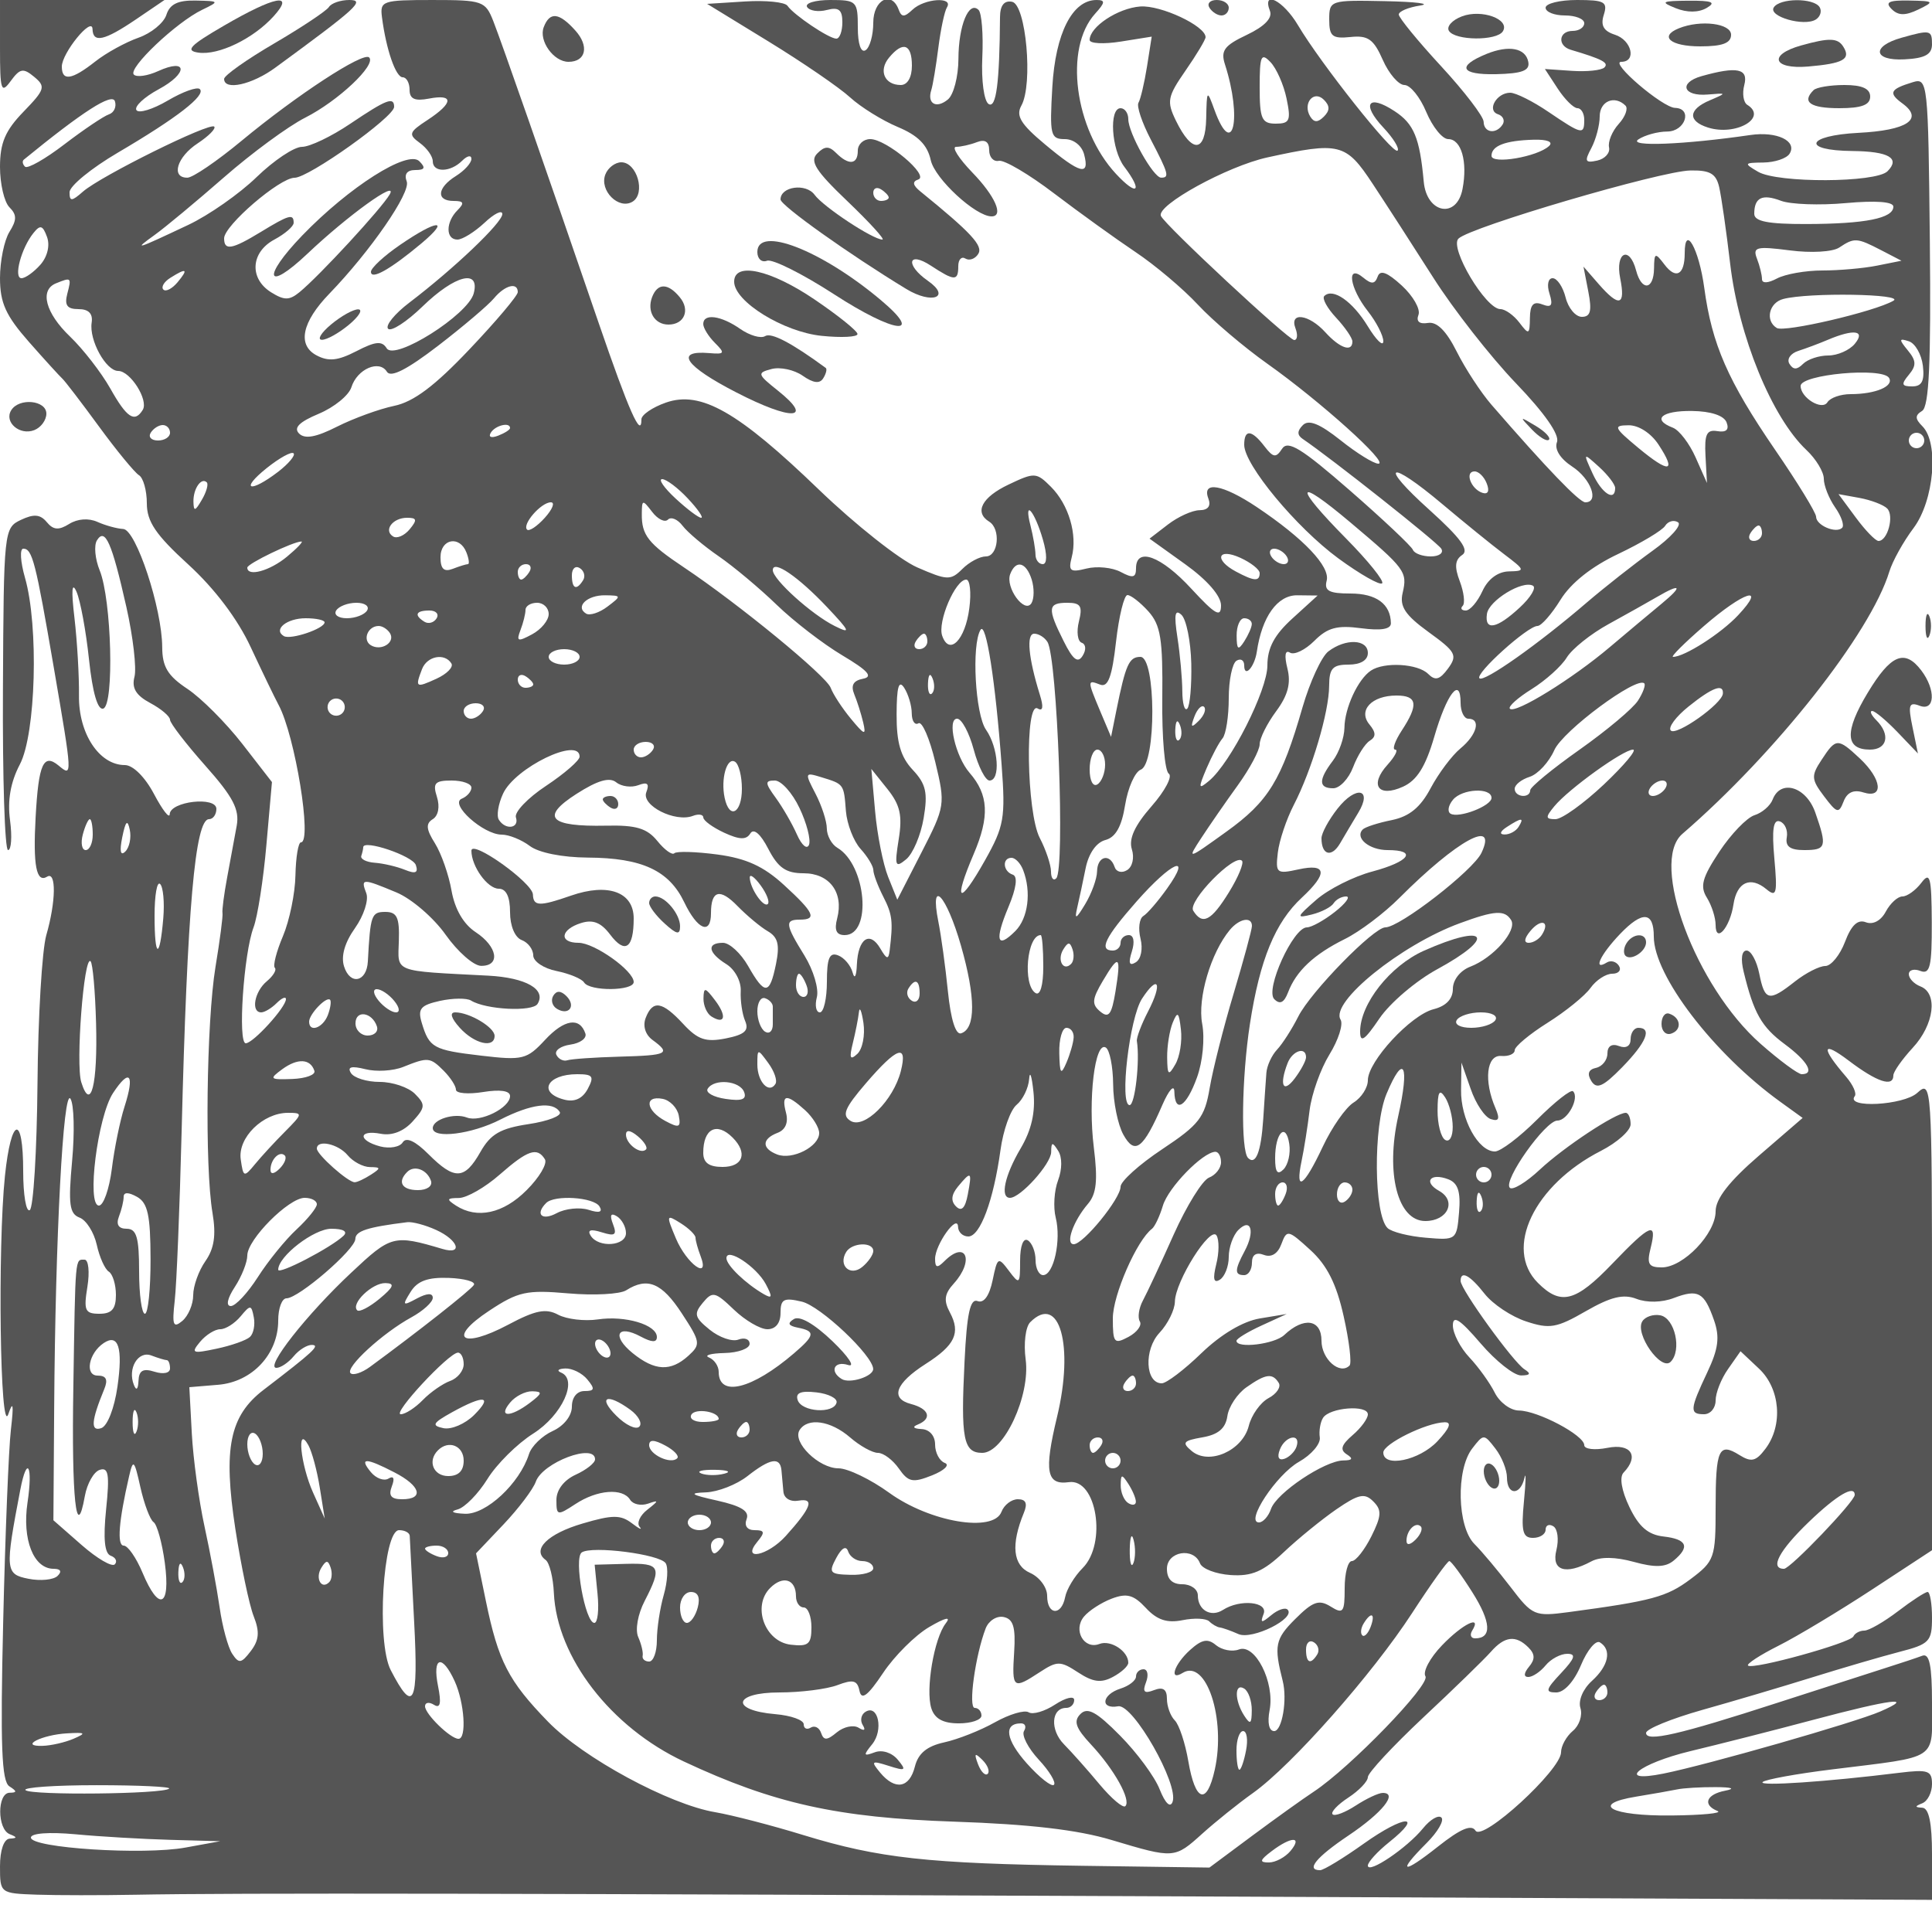 <svg xmlns="http://www.w3.org/2000/svg" version="1.0" width="250" height="250" viewBox="0 0 250 250" preserveAspectRatio="xMidYMid meet">
<g transform="translate(0,250) scale(0.01,-0.01)" fill="#555555" stroke="none">
<path d="M0 24381 c0 -554 15 -599 139 -429 120 164 162 171 304 53 151 -125 139 -164 -139 -451 -236 -243 -304 -403 -304 -714 0 -220 55 -455 122 -522 97 -97 97 -164 0 -319 -67 -108 -122 -377 -122 -597 0 -322 75 -486 375 -827 206 -234 401 -447 432 -475 31 -27 244 -305 473 -618 228 -312 462 -596 518 -631 56 -34 102 -198 102 -364 0 -237 115 -407 538 -793 339 -310 637 -704 806 -1068 148 -317 310 -653 361 -748 213 -395 438 -1778 289 -1778 -34 0 -66 -191 -71 -425 -4 -234 -77 -588 -161 -787 -85 -200 -132 -384 -106 -411 27 -27 -20 -105 -104 -175 -160 -133 -208 -402 -72 -402 44 0 134 54 200 120 66 66 120 89 120 51 0 -105 -424 -571 -520 -571 -105 0 -27 1162 101 1500 52 138 127 617 166 1065 l72 815 -384 495 c-212 272 -531 592 -710 711 -255 169 -325 286 -326 540 -2 501 -339 1522 -505 1529 -79 4 -229 45 -332 91 -115 52 -258 42 -367 -26 -135 -84 -205 -79 -290 24 -84 101 -167 108 -334 29 -220 -104 -223 -137 -233 -2189 -6 -1146 24 -2084 66 -2084 42 0 54 173 26 384 -35 259 6 494 127 725 207 394 246 1790 66 2416 -59 206 -69 375 -22 375 117 0 160 -169 395 -1538 243 -1416 243 -1419 63 -1269 -197 163 -260 23 -298 -664 -35 -628 9 -859 149 -773 120 74 114 -324 -11 -757 -55 -192 -107 -1059 -114 -1927 -8 -868 -53 -1602 -100 -1631 -47 -29 -85 197 -85 503 0 747 -156 708 -236 -59 -96 -924 -63 -3388 43 -3085 63 183 72 129 34 -200 -29 -247 -74 -1369 -100 -2492 -38 -1597 -20 -2059 80 -2123 100 -64 101 -82 4 -83 -163 -2 -163 -470 0 -536 100 -40 100 -52 0 -58 -75 -5 -125 -149 -125 -358 0 -349 2 -350 475 -367 261 -9 835 -9 1275 -1 1273 25 4965 18 14425 -25 l8825 -41 0 592 c0 403 -40 595 -125 600 -100 6 -100 18 0 58 69 28 125 140 125 248 0 175 -50 192 -425 146 -935 -116 -1822 -176 -1767 -120 32 33 437 107 900 164 1399 174 1292 103 1292 859 0 485 -33 646 -125 612 -69 -26 -282 -97 -475 -158 -192 -61 -822 -264 -1400 -451 -1277 -414 -1700 -511 -1700 -390 0 51 326 184 725 297 399 112 1040 302 1425 422 385 120 891 268 1125 329 393 101 425 135 425 443 0 183 -26 333 -57 333 -31 0 -204 -112 -384 -250 -180 -137 -376 -250 -435 -250 -59 0 -122 -34 -141 -75 -38 -85 -1305 -436 -1364 -377 -21 21 157 137 396 257 239 120 784 448 1210 727 l775 508 0 3046 c0 2989 -4 3042 -191 2872 -178 -161 -932 -202 -809 -43 28 35 -22 147 -110 250 -332 385 -317 475 33 210 367 -278 577 -347 577 -190 0 47 113 207 250 356 279 300 330 707 100 795 -82 32 -150 103 -150 158 0 55 68 74 150 42 125 -48 149 59 147 628 -3 592 -22 662 -136 511 -73 -96 -183 -175 -244 -175 -60 0 -157 -88 -215 -196 -63 -119 -166 -173 -258 -138 -105 41 -188 -37 -270 -254 -65 -171 -180 -312 -255 -312 -76 0 -252 -90 -392 -200 -337 -266 -391 -254 -462 100 -33 165 -107 300 -164 300 -64 0 -79 -108 -38 -275 130 -536 231 -714 532 -937 297 -220 392 -388 219 -388 -47 0 -287 177 -532 393 -841 740 -1440 2347 -1013 2716 1210 1045 2436 2598 2679 3395 41 135 182 389 314 564 265 355 330 1100 114 1316 -97 97 -98 141 -4 199 90 55 116 626 100 2194 -21 2069 -27 2119 -222 2059 -295 -90 -318 -139 -132 -275 278 -203 61 -348 -570 -380 -679 -35 -742 -229 -77 -235 469 -5 622 -93 453 -262 -150 -150 -1420 -155 -1674 -7 -188 110 -184 117 69 120 148 2 300 53 338 114 102 165 -165 292 -507 242 -858 -125 -1592 -154 -1450 -57 83 55 251 102 375 102 233 2 330 299 100 306 -164 5 -854 596 -696 596 202 0 135 282 -83 351 -146 47 -187 120 -143 257 53 168 9 192 -346 192 -224 0 -407 -45 -407 -100 0 -55 113 -100 250 -100 138 0 250 -45 250 -100 0 -55 -67 -100 -150 -100 -181 0 -201 -191 -25 -244 408 -121 497 -168 436 -229 -38 -37 -226 -57 -419 -44 l-351 24 166 -254 c91 -139 206 -253 255 -253 48 0 88 -67 88 -150 0 -199 -29 -192 -460 100 -202 138 -426 250 -498 250 -176 0 -307 -228 -159 -278 65 -21 93 -80 62 -131 -83 -133 -245 -111 -247 34 -2 69 -249 392 -550 718 -302 327 -548 628 -548 669 0 41 124 93 275 116 151 23 -51 49 -450 57 -713 15 -725 11 -725 -239 0 -217 40 -249 275 -225 227 24 300 -28 418 -296 79 -179 205 -325 280 -325 76 0 203 -157 283 -350 81 -192 208 -350 284 -350 169 0 253 -292 185 -645 -74 -392 -465 -318 -502 95 -52 568 -127 748 -378 912 -342 225 -432 94 -145 -212 129 -137 212 -272 184 -299 -56 -56 -992 1123 -1289 1624 -189 319 -469 461 -362 183 35 -91 -70 -200 -299 -309 -292 -138 -341 -204 -283 -383 225 -698 102 -1239 -135 -591 -98 269 -100 267 -108 -108 -9 -445 -183 -457 -392 -28 -121 249 -110 309 125 648 143 206 259 400 259 432 0 145 -579 417 -846 397 -289 -22 -654 -263 -654 -433 0 -47 181 -56 402 -21 l401 64 -61 -388 c-34 -213 -84 -423 -110 -467 -27 -43 45 -258 160 -478 229 -439 244 -493 133 -492 -101 0 -425 579 -425 757 0 78 -45 142 -100 142 -152 0 -119 -536 47 -756 246 -325 170 -391 -107 -93 -537 579 -673 1626 -270 2071 132 146 136 178 18 178 -312 0 -531 -432 -571 -1125 -36 -621 -24 -675 160 -675 116 0 222 -84 252 -200 74 -282 -50 -250 -508 133 -313 261 -378 368 -305 500 154 275 61 1310 -120 1344 -102 20 -155 -47 -156 -199 -6 -852 -49 -1184 -147 -1124 -60 37 -96 303 -82 605 14 296 -8 571 -48 612 -126 125 -260 -201 -261 -634 -1 -227 -62 -463 -136 -524 -150 -124 -272 -55 -215 122 20 63 61 309 91 546 30 237 80 474 112 525 86 140 -293 114 -446 -31 -106 -100 -142 -100 -179 0 -92 251 -329 129 -329 -169 0 -162 -45 -322 -100 -356 -60 -37 -100 82 -100 294 0 341 -15 356 -356 356 -196 0 -331 -41 -300 -91 31 -49 146 -67 256 -38 153 40 200 3 200 -159 0 -117 -35 -212 -78 -212 -95 0 -550 306 -632 425 -32 48 -280 73 -550 56 l-490 -31 800 -490 c440 -270 913 -594 1050 -720 138 -126 415 -298 617 -383 261 -109 384 -232 427 -430 53 -240 580 -727 787 -727 162 0 46 264 -251 570 -175 182 -269 330 -208 330 61 0 183 27 270 61 105 40 158 5 158 -105 0 -90 56 -152 125 -137 69 15 390 -174 714 -421 324 -246 797 -587 1052 -758 255 -170 620 -478 811 -684 192 -206 596 -549 898 -763 683 -484 1582 -1293 1436 -1293 -60 0 -280 136 -489 303 -271 215 -412 272 -488 196 -75 -75 -75 -129 -3 -178 365 -247 1743 -1338 1794 -1421 34 -55 -27 -100 -136 -100 -108 0 -212 38 -231 85 -18 47 -385 393 -816 769 -625 545 -802 654 -877 539 -79 -121 -114 -116 -228 32 -166 217 -262 224 -262 19 0 -258 673 -1069 1219 -1470 282 -206 537 -351 566 -322 29 29 -180 289 -466 579 -690 699 -660 812 56 208 712 -600 739 -637 675 -912 -41 -175 32 -285 336 -506 353 -255 377 -300 252 -471 -108 -147 -166 -162 -258 -70 -133 133 -568 158 -740 43 -168 -112 -340 -483 -343 -741 -2 -128 -69 -319 -150 -426 -188 -248 -186 -356 5 -356 84 0 200 123 257 273 57 150 154 304 216 342 82 51 81 107 -4 210 -152 182 28 375 349 375 271 0 289 -117 68 -454 -88 -135 -126 -246 -84 -246 42 0 -2 -87 -98 -194 -240 -264 -122 -432 200 -285 180 82 291 260 403 644 162 559 341 790 341 441 0 -113 45 -206 100 -206 167 0 112 -208 -101 -384 -111 -91 -284 -323 -386 -514 -132 -249 -275 -367 -504 -414 -176 -35 -344 -90 -374 -120 -109 -109 82 -268 321 -268 389 0 283 -148 -197 -277 -243 -64 -569 -229 -725 -365 -261 -228 -266 -243 -57 -191 124 31 251 97 280 145 30 48 103 88 162 88 60 0 -6 -90 -146 -200 -140 -110 -303 -200 -362 -200 -177 0 -544 -807 -422 -929 73 -73 127 -46 178 87 105 277 334 492 733 690 193 95 514 337 713 538 741 742 1271 1032 1057 578 -108 -228 -1057 -964 -1244 -964 -150 0 -965 -834 -1126 -1153 -82 -163 -206 -356 -275 -429 -69 -73 -131 -208 -138 -300 -7 -92 -26 -363 -41 -601 -28 -424 -97 -600 -196 -501 -96 97 -83 1042 24 1734 128 832 327 1315 672 1635 339 315 323 446 -45 365 -282 -62 -297 -49 -266 217 18 156 112 434 207 618 232 449 456 1201 457 1540 1 226 45 275 251 275 156 0 250 57 250 150 0 180 -287 192 -511 21 -88 -67 -238 -392 -334 -722 -272 -945 -441 -1220 -987 -1612 -509 -366 -510 -366 -321 -77 104 159 316 466 471 680 155 215 282 453 282 529 0 77 96 269 213 427 153 207 194 363 146 554 -42 169 -30 244 33 205 56 -34 198 35 316 153 171 171 295 204 604 163 257 -34 387 -13 386 64 -3 249 -188 385 -523 385 -278 0 -342 35 -308 166 48 183 -298 547 -906 954 -437 292 -713 341 -625 110 37 -97 -3 -151 -114 -152 -95 -1 -279 -85 -409 -185 l-238 -183 463 -332 c284 -204 462 -409 462 -532 0 -162 -73 -121 -385 217 -390 423 -715 543 -715 263 0 -122 -41 -131 -198 -47 -109 58 -308 78 -443 44 -211 -53 -237 -32 -191 146 77 292 -39 682 -269 912 -188 188 -212 189 -548 29 -346 -164 -447 -359 -251 -480 153 -94 119 -450 -43 -450 -78 0 -216 -73 -305 -163 -151 -150 -195 -148 -583 21 -230 101 -801 553 -1269 1003 -1050 1013 -1531 1287 -1982 1130 -175 -61 -318 -159 -318 -217 0 -258 -163 110 -555 1252 -703 2050 -1248 3609 -1361 3899 -103 263 -139 275 -789 275 -649 0 -680 -11 -652 -225 54 -417 178 -775 268 -775 49 0 89 -73 89 -162 0 -118 67 -149 250 -114 326 63 318 -56 -17 -276 -243 -159 -252 -187 -100 -298 92 -67 167 -173 167 -236 0 -150 228 -146 380 6 66 66 120 77 120 24 0 -53 -90 -152 -200 -221 -245 -153 -260 -323 -30 -323 132 0 143 -27 50 -120 -154 -154 -155 -380 -1 -380 65 0 222 98 350 217 127 120 231 171 231 113 0 -111 -625 -706 -1202 -1145 -191 -145 -315 -298 -276 -339 40 -40 241 90 447 290 418 405 745 488 661 168 -73 -278 -1023 -877 -1126 -711 -61 99 -145 91 -392 -37 -241 -124 -361 -137 -518 -53 -249 134 -187 430 168 797 532 551 1056 1310 1001 1452 -36 94 4 148 110 148 125 0 138 29 53 114 -150 150 -909 -333 -1516 -962 -524 -544 -468 -742 67 -236 523 496 1180 969 1066 769 -101 -178 -909 -1054 -1168 -1266 -131 -107 -197 -107 -367 -1 -285 178 -264 518 42 682 138 74 250 171 250 217 0 121 -59 105 -423 -117 -376 -229 -477 -247 -477 -84 0 166 719 784 912 784 183 0 1288 787 1288 917 0 136 -98 98 -566 -217 -244 -165 -526 -300 -627 -300 -101 0 -364 -176 -586 -391 -222 -216 -621 -495 -887 -620 -682 -322 -715 -332 -434 -130 138 99 543 436 900 748 358 313 830 660 1050 771 426 216 922 683 827 779 -76 76 -936 -486 -1654 -1081 -315 -261 -629 -475 -698 -475 -217 -2 -136 269 134 445 142 94 238 191 213 216 -59 58 -1465 -638 -1697 -840 -148 -130 -175 -131 -175 -9 0 80 281 310 625 512 766 450 1142 742 1061 822 -33 34 -220 -33 -415 -148 -194 -114 -377 -170 -406 -123 -29 47 101 168 288 269 383 206 377 410 -7 235 -136 -62 -277 -82 -314 -45 -81 80 551 679 885 839 226 109 223 113 -85 119 -230 5 -335 -46 -379 -185 -34 -105 -196 -238 -362 -296 -165 -58 -417 -196 -559 -308 -303 -239 -432 -258 -432 -65 0 175 392 656 397 486 5 -186 153 -153 563 125 l368 250 -1064 0 -1064 0 0 -619z m11800 -231 c0 -151 -57 -250 -144 -250 -211 0 -291 187 -152 354 180 218 296 177 296 -104z m4848 -425 c59 -284 42 -325 -140 -325 -181 0 -208 61 -208 471 0 408 19 452 140 325 77 -80 171 -292 208 -471z m-15239 -205 c-66 -22 -325 -196 -575 -387 -249 -191 -479 -321 -510 -290 -32 31 -39 72 -16 91 764 624 1142 867 1179 756 23 -71 -11 -148 -78 -170z m15722 -29 c-78 -78 -127 -78 -176 0 -104 169 44 350 176 218 79 -79 79 -139 0 -218z m3903 142 c36 -37 -3 -144 -88 -237 -85 -94 -141 -230 -125 -303 16 -72 -53 -149 -154 -171 -156 -34 -167 -10 -75 162 59 112 108 296 108 409 0 199 194 280 334 140z m-989 -522 c-148 -140 -745 -242 -745 -127 0 130 180 198 545 208 177 5 257 -28 200 -81z m-2283 -489 c171 -259 525 -807 786 -1217 261 -410 740 -1022 1065 -1361 374 -389 571 -671 534 -765 -35 -92 41 -214 198 -317 242 -158 353 -462 169 -462 -78 0 -498 437 -1214 1262 -137 158 -340 468 -450 688 -135 269 -257 391 -373 371 -111 -18 -155 20 -122 105 28 73 -69 244 -216 379 -189 173 -280 207 -312 116 -36 -99 -79 -102 -187 -13 -222 184 -178 -133 60 -435 110 -140 200 -315 200 -389 -1 -74 -91 14 -201 194 -197 323 -453 501 -563 391 -31 -31 38 -157 154 -281 115 -124 210 -262 210 -307 0 -143 -163 -87 -350 119 -213 235 -470 269 -386 50 31 -82 24 -150 -17 -150 -75 0 -1673 1487 -1725 1606 -61 137 858 643 1378 757 936 205 1015 185 1362 -341z m4485 -47 c28 -124 92 -567 141 -986 110 -942 540 -1991 987 -2412 124 -116 225 -284 225 -372 0 -88 66 -255 146 -370 81 -115 122 -234 91 -265 -79 -78 -337 32 -337 144 0 50 -238 440 -530 865 -613 895 -818 1365 -917 2096 -69 507 -253 833 -253 448 0 -280 -113 -343 -262 -146 -121 159 -132 155 -135 -52 -4 -279 -161 -296 -232 -25 -86 328 -273 236 -206 -100 72 -358 -13 -380 -279 -75 l-196 225 63 -325 c48 -248 28 -325 -84 -325 -81 0 -176 113 -210 250 -35 138 -110 250 -168 250 -59 0 -77 -87 -41 -199 48 -153 27 -186 -93 -140 -115 44 -158 -3 -160 -175 -3 -218 -14 -222 -136 -61 -73 96 -184 175 -246 175 -190 0 -662 793 -543 912 150 150 2617 875 3001 882 256 5 334 -41 374 -219z m1638 -203 c389 35 615 18 615 -46 0 -151 -363 -223 -1125 -225 -497 -1 -675 34 -675 132 0 211 103 261 345 169 124 -47 502 -61 840 -30z m-23362 -797 c-85 -96 -195 -175 -245 -175 -106 0 -4 388 155 585 88 110 120 100 175 -50 41 -110 6 -256 -85 -360z m23818 188 l264 -137 -315 -63 c-173 -35 -492 -63 -709 -63 -217 0 -481 -47 -588 -104 -117 -62 -193 -65 -193 -8 0 53 -29 172 -65 265 -58 150 -9 163 425 107 276 -36 555 -20 640 37 195 130 228 128 541 -34z m-22043 -415 c-70 -84 -153 -127 -184 -95 -32 32 8 100 89 151 212 134 239 117 95 -56z m-1427 -148 c-39 -150 -3 -200 145 -200 131 0 188 -59 170 -175 -35 -226 185 -625 343 -625 158 0 396 -378 318 -504 -105 -170 -206 -104 -421 279 -117 206 -350 507 -519 669 -319 305 -398 603 -182 690 198 80 201 77 146 -134z m5829 20 c0 -45 -281 -378 -625 -740 -450 -475 -723 -680 -975 -732 -192 -40 -524 -161 -737 -268 -272 -138 -418 -165 -493 -90 -74 74 2 150 255 256 198 83 388 237 422 343 74 236 361 361 460 200 49 -79 260 28 662 337 325 250 650 526 723 614 141 170 308 213 308 80z m17800 -112 c-245 -141 -1411 -413 -1509 -352 -153 94 -101 327 84 375 331 87 1581 66 1425 -23z m-500 -558 c-68 -82 -222 -150 -342 -150 -120 0 -267 -49 -327 -109 -78 -78 -127 -78 -176 1 -37 60 14 135 114 167 99 32 271 96 381 143 342 145 495 122 350 -52z m882 -283 c23 -196 -13 -267 -138 -267 -138 0 -146 27 -44 150 100 120 97 183 -13 316 -117 143 -116 160 13 118 83 -27 164 -170 182 -317z m-438 -157 c66 -108 -174 -210 -496 -210 -130 0 -265 -47 -301 -105 -69 -112 -347 57 -347 211 0 149 1056 246 1144 104z m-2102 -576 c36 -94 -4 -132 -119 -113 -139 23 -169 -39 -154 -321 l19 -350 -146 329 c-80 181 -212 354 -294 386 -279 107 -148 222 246 217 244 -3 414 -59 448 -148z m-20142 -134 c0 -55 -70 -100 -156 -100 -86 0 -128 45 -94 100 34 55 104 100 156 100 52 0 94 -45 94 -100z m4400 61 c0 -22 -70 -66 -155 -99 -89 -34 -129 -18 -94 39 58 95 249 141 249 60z m14861 -214 c237 -361 142 -377 -262 -42 -316 263 -328 290 -126 292 130 2 291 -102 388 -250z m3439 53 c0 -55 -45 -100 -100 -100 -55 0 -100 45 -100 100 0 55 45 100 100 100 55 0 100 -45 100 -100z m-21301 -405 c-365 -279 -502 -237 -149 47 165 132 322 219 349 192 26 -26 -64 -134 -200 -239z m17301 -210 c0 -183 -174 -71 -292 188 -124 272 -124 273 84 85 114 -104 208 -227 208 -273z m-2234 -210 c278 -234 635 -524 794 -644 279 -211 281 -220 63 -225 -142 -4 -270 -100 -341 -256 -63 -137 -159 -250 -215 -250 -55 0 -73 27 -40 60 33 33 16 176 -37 317 -72 188 -63 279 31 342 94 62 -20 218 -421 580 -672 604 -535 667 166 76z m573 267 c38 -98 15 -143 -58 -119 -149 50 -231 277 -100 277 54 0 125 -71 158 -158z m-16627 -209 c-87 -150 -106 -155 -109 -25 -3 169 102 320 173 250 23 -24 -5 -125 -64 -225z m6288 17 c129 -137 207 -250 173 -250 -35 0 -184 113 -332 250 -149 138 -226 250 -173 250 53 0 203 -112 332 -250z m15520 -130 c93 -93 6 -420 -112 -420 -39 0 -171 136 -294 303 l-224 303 271 -49 c150 -28 311 -89 359 -137z m-17371 -121 c-99 -110 -203 -179 -229 -152 -67 67 182 353 308 353 57 0 21 -90 -79 -201z m1594 -23 c40 41 126 5 190 -80 64 -84 275 -262 467 -394 193 -133 530 -415 750 -628 220 -213 602 -507 849 -654 334 -199 403 -277 268 -303 -126 -24 -160 -86 -113 -201 38 -91 90 -256 116 -366 40 -172 18 -165 -160 50 -114 138 -231 318 -261 400 -57 154 -1188 1083 -1899 1558 -463 309 -548 417 -545 692 1 187 10 188 133 27 73 -96 165 -141 205 -101z m4853 -262 c55 -192 54 -314 -3 -314 -51 0 -94 56 -94 125 -1 69 -30 238 -65 375 -91 356 54 190 162 -186z m-8195 137 c-68 -82 -164 -124 -214 -93 -128 79 -6 242 181 242 127 0 133 -28 33 -149z m16080 -280 c-237 -171 -617 -470 -845 -665 -629 -541 -1336 -1040 -1392 -983 -60 60 624 677 751 677 49 0 183 153 298 339 134 217 403 431 749 594 296 141 569 304 605 363 37 59 112 80 166 46 55 -34 -94 -201 -332 -371z m1419 229 c0 -55 -48 -100 -106 -100 -58 0 -78 45 -44 100 34 55 82 100 106 100 24 0 44 -45 44 -100z m-21165 -953 c87 -387 134 -794 105 -905 -38 -145 19 -240 204 -339 141 -75 256 -173 256 -217 0 -43 205 -310 456 -593 361 -406 445 -568 407 -778 -27 -146 -83 -445 -123 -665 -41 -220 -68 -429 -61 -464 8 -35 -33 -350 -91 -700 -117 -716 -140 -2583 -38 -3183 48 -286 22 -459 -92 -622 -87 -124 -158 -322 -158 -441 0 -119 -64 -268 -141 -333 -118 -98 -134 -55 -98 263 24 209 64 1190 89 2180 73 2895 174 4050 355 4050 52 0 95 60 95 133 0 166 -598 98 -604 -69 -3 -63 -94 55 -203 261 -117 221 -272 375 -378 375 -331 0 -600 409 -593 900 3 248 -23 698 -58 1000 -43 362 -34 479 26 343 50 -114 123 -509 162 -879 46 -432 113 -658 185 -633 143 51 107 1409 -47 1788 -60 148 -76 322 -36 388 106 171 193 -26 381 -860z m2079 650 c-221 -184 -514 -265 -514 -142 0 51 591 336 700 338 28 0 -56 -88 -186 -196z m2322 53 c32 -82 40 -150 19 -150 -21 0 -110 -27 -197 -61 -113 -43 -158 -1 -158 150 0 241 250 286 336 61z m10264 -266 c0 -111 -72 -106 -307 20 -287 153 -237 312 57 178 138 -63 250 -152 250 -198z m350 216 c34 -55 17 -100 -38 -100 -55 0 -128 45 -162 100 -34 55 -17 100 38 100 55 0 128 -45 162 -100z m-9800 -200 c-34 -55 -82 -100 -106 -100 -24 0 -44 45 -44 100 0 55 48 100 106 100 58 0 78 -45 44 -100z m696 -107 c-86 -139 -146 -113 -146 63 0 86 46 128 102 93 56 -35 75 -105 44 -156z m3154 -347 c302 -320 316 -354 100 -246 -297 148 -800 602 -800 722 0 141 328 -83 700 -476z m2650 355 c34 -110 33 -247 -3 -306 -88 -143 -341 203 -275 376 73 190 206 157 278 -70z m-807 -371 c-52 -411 -259 -621 -351 -357 -63 181 170 727 311 727 48 0 67 -167 40 -370z m7122 8 c-296 -275 -457 -306 -424 -81 25 172 459 438 595 364 47 -25 -30 -153 -171 -283z m1835 49 c-137 -113 -437 -364 -666 -558 -487 -413 -1227 -870 -1296 -800 -27 26 100 141 282 254 181 113 386 297 454 409 69 112 311 306 539 431 228 125 509 283 626 351 315 184 343 146 61 -87z m-13640 -37 c-104 -79 -229 -119 -276 -90 -145 89 13 240 247 237 212 -3 213 -8 29 -147z m7000 -61 c159 -178 188 -358 180 -1125 -6 -503 32 -942 84 -975 51 -34 -49 -224 -223 -422 -218 -249 -297 -421 -255 -556 35 -109 8 -228 -61 -270 -68 -43 -141 -24 -162 41 -61 181 -223 140 -227 -57 -1 -96 -71 -287 -154 -425 -117 -194 -140 -205 -104 -50 26 110 75 342 110 515 39 192 138 334 255 365 133 35 211 173 256 454 36 222 127 428 203 457 202 77 197 1459 -5 1459 -147 0 -191 -98 -311 -692 l-69 -343 -139 329 c-170 405 -170 412 -2 347 102 -39 154 101 205 553 38 334 105 606 148 606 44 0 166 -95 271 -211z m1865 -91 c-235 -213 -325 -382 -325 -609 0 -321 -476 -1262 -756 -1494 -138 -115 -141 -97 -31 163 69 161 161 335 206 387 45 52 81 286 81 519 0 233 45 452 100 486 55 34 100 7 100 -61 0 -167 133 -22 163 176 66 455 267 735 524 732 l263 -3 -325 -296z m5767 42 c-221 -237 -695 -540 -843 -540 -34 0 147 180 401 400 516 447 818 542 442 140z m-17742 60 c-34 -55 -152 -100 -262 -100 -110 0 -172 45 -138 100 34 55 152 100 262 100 110 0 172 -45 138 -100z m2350 -46 c0 -81 -97 -199 -215 -262 -186 -100 -206 -92 -150 55 36 93 65 211 65 261 0 51 68 92 150 92 83 0 150 -66 150 -146z m6861 -96 c-33 -133 -17 -256 36 -275 55 -19 61 -91 12 -169 -62 -100 -125 -52 -246 191 -213 425 -206 495 48 495 173 0 200 -43 150 -242z m-8312 40 c-35 -56 -105 -75 -156 -44 -139 86 -113 146 63 146 86 0 128 -46 93 -102z m9766 -583 c6 -287 -17 -550 -52 -585 -35 -35 -63 68 -64 228 -1 161 -29 472 -63 692 -46 298 -33 373 52 294 63 -59 120 -342 127 -629z m-11215 532 c0 -81 -439 -230 -527 -178 -142 84 37 231 283 231 134 0 244 -24 244 -53z m11998 -22 c0 -41 -45 -142 -98 -225 -78 -121 -97 -107 -98 75 -1 124 43 225 98 225 55 0 99 -34 98 -75z m-11152 -118 c74 -120 -114 -238 -248 -156 -111 69 -38 249 102 249 49 0 114 -42 146 -93z m7915 -1707 c51 -685 32 -792 -214 -1230 -337 -600 -419 -555 -147 80 207 484 193 766 -54 1050 -182 210 -295 700 -161 700 59 0 156 -180 215 -400 59 -220 151 -400 204 -400 145 0 115 428 -45 657 -140 200 -189 1100 -71 1293 71 115 193 -664 273 -1750z m-961 1600 c0 -55 -48 -100 -106 -100 -58 0 -78 45 -44 100 34 55 82 100 106 100 24 0 44 -45 44 -100z m1554 -7 c128 -206 229 -2943 114 -3058 -37 -38 -68 2 -68 87 0 85 -66 282 -146 436 -171 331 -193 1778 -26 1674 68 -41 77 21 28 177 -149 479 -178 791 -73 791 58 0 135 -48 171 -107z m-6054 -193 c0 -55 -90 -100 -200 -100 -110 0 -200 45 -200 100 0 55 90 100 200 100 110 0 200 -45 200 -100z m-1659 -85 c29 -47 -58 -136 -194 -198 -267 -122 -278 -114 -186 125 65 169 293 213 380 73z m1059 -271 c0 -24 -45 -44 -100 -44 -55 0 -100 48 -100 106 0 58 45 78 100 44 55 -34 100 -82 100 -106z m5160 -117 c-33 -33 -56 26 -52 131 5 117 28 141 60 61 29 -72 26 -159 -8 -192z m-262 -258 c1 -99 40 -157 87 -128 47 28 145 -198 218 -504 131 -547 128 -568 -179 -1168 l-313 -611 -119 296 c-65 163 -141 544 -168 846 l-49 550 209 -261 c164 -205 195 -343 145 -650 -55 -347 -45 -375 97 -258 87 72 189 311 226 533 56 329 30 442 -142 625 -155 166 -210 352 -208 717 1 356 28 452 98 344 53 -82 98 -231 98 -331z m9398 166 c-65 -102 -405 -387 -756 -635 -350 -247 -638 -484 -639 -525 -2 -110 -201 -92 -201 18 0 52 87 121 194 155 106 34 250 190 319 346 112 251 1067 959 1164 863 20 -21 -16 -121 -81 -222z m1098 90 c-9 -132 -601 -551 -674 -478 -38 39 65 179 230 311 306 246 454 301 444 167z m-17849 -234 c-32 -52 -101 -68 -154 -36 -52 32 -68 101 -36 154 32 52 101 68 154 36 52 -32 68 -101 36 -154z m1805 9 c-34 -55 -104 -100 -156 -100 -52 0 -94 45 -94 100 0 55 70 100 156 100 86 0 128 -45 94 -100z m9262 -127 c-98 -98 -110 -86 -56 56 38 99 94 154 125 124 30 -31 0 -112 -69 -180z m-252 -246 c-33 -33 -56 26 -52 131 5 117 28 141 60 61 29 -72 26 -159 -8 -192z m-6810 -127 c-34 -55 -104 -100 -156 -100 -52 0 -94 45 -94 100 0 55 70 100 156 100 86 0 128 -45 94 -100z m-950 -91 c0 -49 -195 -219 -433 -377 -238 -157 -414 -342 -391 -409 47 -143 -136 -168 -221 -30 -32 50 -8 202 54 336 153 337 991 743 991 480z m6800 -103 c0 -107 -45 -222 -100 -256 -57 -35 -100 49 -100 194 0 141 45 256 100 256 55 0 100 -87 100 -194z m6455 -256 c-262 -247 -544 -450 -628 -450 -130 0 -132 24 -14 167 184 223 892 733 1018 733 55 0 -114 -202 -376 -450z m-11155 -56 c0 -318 -162 -404 -223 -119 -53 247 29 533 134 468 49 -30 89 -187 89 -349z m-1340 46 c118 45 146 20 103 -92 -66 -172 374 -394 604 -305 73 28 133 18 134 -21 0 -40 121 -128 269 -197 200 -92 287 -95 339 -10 44 71 132 -4 233 -200 127 -245 229 -315 457 -315 335 0 521 -250 434 -584 -40 -152 -11 -216 97 -216 357 0 281 908 -95 1130 -74 44 -135 156 -136 250 0 93 -66 296 -147 451 -141 271 -139 278 76 212 294 -90 291 -86 318 -438 14 -169 99 -389 189 -489 91 -100 165 -223 166 -274 0 -51 57 -204 127 -342 120 -234 130 -323 84 -700 -15 -121 -38 -115 -121 27 -136 233 -288 129 -303 -208 -6 -153 -30 -197 -55 -103 -25 92 -109 192 -189 222 -110 43 -144 -36 -144 -341 0 -218 -41 -397 -91 -397 -49 0 -67 88 -39 196 28 108 -44 349 -159 537 -251 405 -259 467 -61 467 227 0 185 91 -206 449 -264 242 -488 344 -862 394 -278 37 -528 44 -556 16 -28 -28 -127 44 -220 159 -133 164 -275 207 -663 198 -737 -15 -854 110 -382 412 272 174 426 219 513 149 68 -55 197 -71 286 -37z m-2160 -32 c0 -50 -56 -115 -125 -143 -163 -68 279 -465 517 -465 93 0 257 -66 364 -147 115 -87 420 -148 749 -150 702 -4 1052 -166 1249 -578 171 -357 346 -429 346 -142 0 298 116 328 346 90 120 -122 294 -268 389 -323 132 -77 157 -175 106 -425 -82 -402 -144 -406 -361 -24 -94 164 -240 299 -325 299 -214 0 -194 -128 44 -276 112 -70 193 -223 186 -349 -6 -124 19 -298 57 -386 53 -124 -5 -177 -250 -226 -259 -51 -362 -17 -551 187 -272 294 -395 314 -486 78 -40 -104 -4 -218 90 -286 240 -176 197 -198 -429 -215 -322 -9 -626 -30 -675 -47 -50 -16 -114 15 -141 70 -28 55 54 115 181 133 127 18 214 82 194 143 -73 217 -274 185 -522 -82 -236 -254 -288 -267 -826 -204 -621 73 -672 101 -770 426 -54 181 -15 227 237 283 165 36 346 38 401 4 193 -119 796 -149 861 -43 116 187 -150 339 -636 365 -1249 65 -1171 35 -1159 450 10 303 -24 375 -175 375 -180 0 -194 -40 -226 -641 -14 -268 -230 -312 -308 -64 -42 132 9 309 142 496 113 160 179 362 146 450 -75 195 -53 196 390 11 195 -81 482 -328 637 -548 156 -220 362 -401 458 -402 255 -3 214 249 -70 436 -157 103 -269 296 -312 536 -36 207 -133 483 -215 614 -114 181 -121 255 -28 312 72 45 94 161 54 288 -57 178 -27 212 189 212 141 0 257 -41 257 -92z m4245 -263 c93 -194 148 -408 124 -475 -25 -67 -94 -10 -156 130 -61 138 -184 351 -274 475 -142 195 -143 225 -13 225 83 0 227 -160 319 -355z m11205 255 c-34 -55 -107 -100 -162 -100 -55 0 -72 45 -38 100 34 55 107 100 162 100 55 0 72 -45 38 -100z m-2250 -125 c0 -103 -423 -267 -530 -204 -44 26 -30 107 32 181 119 143 498 161 498 23z m-18100 -475 c0 -110 -41 -200 -91 -200 -49 0 -67 90 -38 200 29 110 70 200 91 200 21 0 38 -90 38 -200z m422 -218 c-63 -63 -77 3 -40 185 43 210 68 235 97 97 22 -102 -4 -229 -57 -282z m18028 318 c-34 -55 -115 -99 -181 -98 -71 0 -59 40 31 98 192 124 227 124 150 0z m-14269 -494 c34 -101 -5 -117 -142 -61 -104 42 -279 83 -389 91 -110 8 -189 48 -175 89 14 41 25 92 25 112 0 105 642 -112 681 -231z m7858 -64 c109 -282 65 -624 -101 -790 -238 -238 -271 -124 -89 311 103 246 123 396 56 419 -128 42 -140 218 -16 218 49 0 117 -71 150 -158z m2664 -287 c-230 -373 -344 -431 -463 -239 -74 120 535 743 631 646 28 -28 -47 -211 -168 -407z m-801 48 c-116 -163 -254 -324 -307 -356 -53 -33 -69 -164 -37 -292 33 -133 7 -265 -61 -307 -84 -52 -99 -11 -51 139 40 127 24 213 -39 213 -59 0 -107 -45 -107 -100 0 -55 -45 -100 -100 -100 -185 0 -103 169 308 636 455 516 724 630 394 167z m-5166 -200 c-55 -55 -232 203 -234 341 -1 52 62 7 140 -100 78 -106 120 -215 94 -241z m-7823 -183 c-46 -544 -113 -526 -113 30 0 266 32 451 72 411 40 -39 58 -238 41 -441z m10322 -357 c191 -668 192 -1072 2 -1134 -70 -24 -134 178 -171 542 -32 318 -88 725 -124 904 -115 579 105 344 293 -312z m7119 331 c82 -133 -230 -489 -529 -603 -130 -50 -225 -171 -225 -287 0 -130 -87 -222 -249 -263 -295 -74 -851 -675 -851 -920 0 -95 -83 -225 -185 -288 -102 -64 -282 -322 -400 -574 -243 -517 -359 -595 -273 -184 32 151 79 447 104 657 26 211 142 536 257 723 116 188 181 391 144 451 -139 224 778 966 1542 1247 453 167 582 175 665 41z m1846 -213 c0 -504 773 -1515 1638 -2139 l288 -208 -563 -486 c-387 -334 -563 -560 -563 -722 0 -290 -418 -726 -697 -726 -171 0 -196 44 -144 250 88 351 0 315 -494 -200 -477 -498 -668 -547 -965 -250 -443 443 -50 1266 816 1708 211 108 384 263 384 344 0 81 -28 148 -63 148 -130 0 -798 -442 -1111 -734 -177 -166 -353 -272 -389 -236 -92 91 460 870 616 870 132 0 288 293 202 379 -28 27 -236 -137 -464 -365 -228 -228 -474 -414 -547 -414 -215 0 -444 417 -438 797 l5 353 120 -342 c65 -189 182 -364 260 -389 105 -34 120 2 60 142 -153 354 -116 690 74 675 96 -8 175 26 175 74 0 48 191 208 425 355 234 147 484 350 556 451 72 101 198 184 281 184 82 0 122 46 87 102 -35 56 -105 75 -156 44 -187 -116 -86 100 172 370 289 301 435 289 435 -35z m-5200 137 c0 -46 -107 -439 -237 -875 -131 -436 -270 -987 -310 -1223 -64 -380 -137 -474 -613 -790 -297 -197 -540 -416 -540 -486 0 -154 -481 -744 -606 -744 -112 0 -7 299 183 521 112 130 130 305 77 731 -77 620 13 1380 155 1293 50 -31 93 -245 95 -476 1 -230 61 -523 132 -651 149 -269 258 -186 507 389 83 189 151 265 153 168 7 -291 156 -197 293 183 74 204 103 505 67 695 -62 329 112 918 358 1214 123 148 286 177 286 51z m3754 -111 c-36 -59 -114 -107 -172 -107 -66 0 -59 57 20 152 137 166 260 129 152 -45z m-6454 -413 c0 -245 -40 -381 -100 -344 -169 105 -112 750 67 750 18 0 33 -183 33 -406z m360 33 c-101 -102 -185 51 -102 186 63 102 87 102 121 1 23 -70 15 -154 -19 -187z m-12617 -769 c22 -792 -68 -1152 -191 -763 -75 234 34 1652 120 1566 28 -27 60 -389 71 -803z m13191 411 c-49 -298 -87 -349 -196 -259 -114 94 -108 160 33 398 210 355 239 330 163 -139z m-3998 81 c32 -82 14 -150 -39 -150 -53 0 -97 68 -97 150 0 83 18 150 39 150 22 0 66 -67 97 -150z m1464 -106 c0 -86 -46 -128 -102 -93 -56 35 -75 105 -44 156 86 139 146 113 146 -63z m2956 -232 c-87 -168 -152 -341 -145 -384 41 -252 -24 -828 -94 -828 -134 0 -2 1129 161 1378 211 323 268 201 78 -166z m-9756 138 c69 -84 80 -150 24 -150 -55 0 -156 68 -224 150 -69 84 -80 150 -24 150 55 0 156 -67 224 -150z m-858 -186 c-65 -167 -242 -229 -242 -84 0 97 223 330 271 283 18 -19 5 -108 -29 -199z m5758 111 c0 -41 0 -145 0 -231 0 -86 -45 -128 -100 -94 -55 34 -100 153 -100 264 0 112 45 188 100 169 55 -18 100 -67 100 -108z m1094 -612 c-94 -87 -107 -56 -59 137 34 138 70 318 79 400 9 83 35 21 59 -137 23 -158 -12 -338 -79 -400z m-6217 356 c22 -66 -32 -119 -119 -119 -87 0 -158 71 -158 158 0 177 215 146 277 -39z m10332 -491 c-89 -155 -103 -143 -106 89 -2 147 31 349 72 450 63 153 80 138 106 -89 18 -150 -15 -353 -72 -450z m4141 572 c-34 -55 -174 -100 -312 -100 -141 0 -223 44 -188 100 34 55 174 100 312 100 141 0 223 -44 188 -100z m-5457 -225 c-4 -69 -46 -215 -93 -325 -72 -168 -87 -147 -93 125 -4 179 38 325 93 325 55 0 97 -56 93 -125z m-3859 -601 c-83 -134 -234 28 -234 251 0 208 3 209 141 20 78 -106 120 -228 93 -271z m1623 167 c-96 -380 -474 -755 -651 -645 -116 72 -78 164 200 488 403 468 541 516 451 157z m5243 178 c0 -44 -66 -168 -147 -275 -150 -198 -202 -87 -92 198 62 163 239 220 239 77z m-12832 -175 c18 -52 -111 -99 -286 -106 -293 -10 -303 -1 -129 127 199 145 363 136 415 -21z m1675 -1 c86 -87 157 -196 157 -244 0 -47 158 -61 350 -30 222 36 350 17 350 -52 0 -152 -385 -344 -558 -278 -163 63 -442 -24 -442 -137 0 -142 504 -79 875 111 398 202 681 239 768 98 30 -49 -151 -119 -403 -157 -365 -55 -492 -128 -624 -361 -205 -361 -334 -366 -672 -28 -171 171 -288 225 -333 153 -37 -61 -168 -84 -290 -53 -292 77 -286 220 7 164 144 -28 295 31 411 159 166 183 169 218 30 358 -85 85 -290 154 -456 154 -166 0 -333 52 -372 115 -50 80 6 95 186 50 141 -36 361 -23 490 29 322 129 348 127 526 -51z m7463 -1005 c-205 -348 -268 -638 -137 -638 136 0 531 439 533 592 1 132 16 135 91 16 53 -83 52 -239 -2 -382 -50 -132 -64 -349 -30 -483 73 -292 -26 -743 -163 -743 -54 0 -98 87 -98 194 0 107 -45 222 -100 256 -59 36 -100 -72 -100 -263 0 -307 -8 -314 -145 -131 -139 185 -148 180 -211 -124 -42 -200 -113 -299 -194 -268 -96 37 -139 -160 -169 -782 -50 -1001 -15 -1182 229 -1182 280 0 624 740 562 1208 -28 206 -2 422 59 483 378 378 570 -301 347 -1226 -170 -706 -137 -885 154 -844 359 50 494 -795 177 -1112 -105 -105 -207 -274 -226 -375 -48 -248 -233 -235 -233 16 0 110 -99 243 -221 297 -223 98 -250 365 -80 778 50 121 26 175 -78 175 -82 0 -178 -73 -212 -163 -105 -273 -928 -133 -1452 246 -240 174 -536 317 -657 317 -255 0 -600 338 -504 494 104 167 402 124 654 -94 127 -110 289 -200 360 -200 71 0 193 -91 271 -203 123 -176 179 -188 430 -88 160 64 233 136 164 161 -69 26 -125 133 -125 238 0 113 -72 195 -175 200 -105 5 -125 28 -50 58 190 77 149 204 -86 266 -274 71 -203 268 188 518 381 243 456 402 315 666 -83 155 -72 241 50 375 271 300 158 569 -122 289 -93 -93 -120 -86 -120 31 0 184 292 592 297 414 2 -69 61 -125 133 -125 153 0 326 465 416 1117 35 257 129 521 209 587 80 66 153 216 162 333 9 117 34 42 56 -168 27 -261 -25 -491 -167 -731z m4887 420 c-166 -742 -7 -1358 350 -1358 291 0 410 260 179 390 -210 117 -114 239 119 150 125 -48 162 -161 139 -428 -30 -357 -35 -362 -430 -328 -220 18 -443 75 -495 125 -178 171 -187 1320 -14 1735 223 534 302 385 152 -286z m-16481 124 c-59 -182 -133 -546 -165 -807 -33 -261 -108 -475 -167 -475 -162 0 -17 1150 182 1455 215 327 284 247 150 -173z m5993 227 c-68 -126 -171 -173 -304 -138 -347 90 -224 329 169 329 202 0 222 -28 135 -191z m2024 -40 c36 -95 -30 -120 -238 -89 -159 23 -264 82 -234 131 84 136 415 106 472 -42z m-8696 -892 c-51 -559 -35 -683 97 -733 87 -33 186 -191 222 -351 35 -160 105 -316 156 -348 50 -31 92 -167 92 -301 0 -182 -54 -244 -213 -244 -188 0 -206 42 -156 350 31 193 14 350 -37 350 -124 0 -118 70 -145 -1650 -24 -1439 39 -2026 149 -1408 29 160 115 313 192 338 114 38 130 -59 83 -511 -39 -382 -20 -571 60 -600 64 -23 88 -73 53 -111 -36 -39 -229 74 -430 250 l-365 320 10 1461 c15 2206 118 4143 211 3993 46 -73 55 -435 21 -805z m17865 442 c1 -129 -42 -203 -98 -169 -55 34 -99 205 -98 381 1 243 24 283 98 169 53 -82 98 -254 98 -381z m-10015 147 c30 -156 5 -167 -174 -71 -253 136 -277 333 -35 286 95 -18 189 -115 209 -215z m1634 69 c101 -92 183 -225 183 -297 0 -175 -347 -352 -543 -277 -202 78 -201 201 4 280 103 39 143 134 110 260 -64 242 5 252 246 34z m-6727 -276 c-132 -132 -307 -322 -390 -423 -143 -174 -152 -171 -185 62 -40 280 287 602 611 602 194 0 193 -10 -36 -241z m4669 -233 c-69 -70 -259 71 -259 192 0 66 57 59 152 -20 84 -70 132 -147 107 -172z m1121 154 c198 -198 136 -380 -130 -380 -176 0 -250 54 -250 183 0 313 174 403 380 197z m7128 -412 c-77 -77 -108 -37 -108 145 0 330 140 471 183 185 19 -122 -15 -270 -75 -330z m-12108 182 c68 -82 198 -151 287 -152 142 -1 144 -14 13 -98 -82 -53 -177 -98 -210 -98 -84 -3 -490 358 -490 435 0 122 277 62 400 -87z m-882 -172 c-71 -71 -118 -77 -118 -15 0 134 118 252 185 185 28 -28 -2 -105 -67 -170z m3433 121 c34 -56 -72 -236 -237 -400 -302 -303 -640 -376 -914 -199 -126 82 -120 97 37 98 103 1 340 137 528 302 364 319 486 361 586 199z m8749 -38 c0 -77 -70 -166 -155 -199 -85 -33 -290 -364 -457 -736 -166 -372 -346 -757 -399 -855 -53 -99 -70 -220 -40 -270 31 -50 -35 -140 -146 -200 -186 -99 -203 -79 -203 240 0 301 310 1010 507 1159 36 28 100 163 141 300 71 235 512 688 677 696 41 2 75 -59 75 -135z m-10223 -242 c22 -67 -52 -119 -169 -119 -207 0 -270 105 -139 235 92 93 259 30 308 -116z m13723 81 c0 -55 -45 -100 -100 -100 -55 0 -100 45 -100 100 0 55 45 100 100 100 55 0 100 -45 100 -100z m-6777 -257 c-33 -176 -81 -225 -152 -154 -70 70 -62 151 25 257 172 207 184 197 127 -103z m4113 7 c-31 -82 -75 -150 -97 -150 -21 0 -39 68 -39 150 0 83 44 150 97 150 53 0 71 -67 39 -150z m864 56 c0 -52 -45 -122 -100 -156 -55 -34 -100 8 -100 94 0 86 45 156 100 156 55 0 100 -42 100 -94z m-15552 -898 c1 -389 -32 -708 -73 -708 -41 0 -75 248 -75 550 0 438 -33 550 -161 550 -105 0 -140 54 -100 158 34 87 61 202 61 255 0 62 62 62 173 0 139 -78 174 -238 175 -805z m17212 619 c-33 -33 -56 26 -52 131 5 117 28 141 60 61 29 -72 26 -159 -8 -192z m-15060 90 c0 -45 -118 -191 -262 -325 -144 -133 -370 -411 -501 -617 -132 -206 -289 -375 -350 -375 -66 0 -46 98 51 246 89 136 162 320 162 408 0 207 536 746 742 746 87 0 158 -37 158 -83z m3657 -28 c45 -74 -1 -89 -141 -44 -115 36 -300 17 -412 -43 -192 -103 -283 -15 -137 131 108 109 615 76 690 -44z m343 -345 c0 -169 -357 -195 -457 -33 -46 74 1 88 144 43 172 -54 199 -35 145 106 -45 117 -29 150 51 101 64 -40 117 -138 117 -217z m900 -60 c0 -37 30 -145 66 -239 123 -320 -180 -101 -320 230 -128 305 -125 314 60 198 107 -67 194 -152 194 -189z m-3355 100 c287 -131 350 -326 80 -245 -631 187 -664 178 -1184 -311 -575 -539 -1116 -1228 -965 -1228 55 0 156 68 224 150 68 83 175 149 237 147 109 -4 21 -86 -627 -582 -439 -336 -524 -756 -365 -1797 74 -477 180 -987 238 -1133 79 -201 70 -308 -38 -450 -123 -161 -154 -165 -240 -35 -55 83 -128 353 -163 600 -36 248 -124 720 -196 1050 -72 330 -146 870 -164 1200 l-32 600 372 31 c442 36 778 397 778 832 0 158 48 287 107 287 157 0 889 631 891 768 2 103 155 153 672 217 66 8 235 -37 375 -101z m10461 -272 c-132 -247 -133 -312 -6 -312 55 0 100 72 100 161 0 103 55 139 154 101 97 -37 181 14 227 140 71 190 86 187 375 -77 216 -197 338 -439 431 -858 72 -320 106 -607 76 -637 -126 -126 -363 83 -363 321 0 278 -229 313 -482 74 -126 -119 -618 -179 -618 -75 0 27 146 116 325 198 l325 149 -350 -58 c-218 -37 -502 -206 -754 -449 -222 -215 -453 -390 -513 -390 -214 0 -233 437 -29 654 108 115 197 296 199 402 4 264 459 987 539 857 35 -57 34 -225 -4 -373 -47 -191 -33 -249 47 -199 63 39 115 172 115 295 0 123 56 280 124 348 164 164 219 -17 82 -272z m-11661 197 c-162 -154 -845 -509 -845 -439 0 174 462 530 687 530 155 0 216 -35 158 -91z m6855 -197 c0 -48 -63 -140 -141 -205 -157 -130 -317 18 -209 193 76 123 350 133 350 12z m-1392 -426 c90 -170 86 -195 -23 -133 -235 135 -485 375 -485 466 0 146 387 -108 508 -333z m-3776 -13 c-40 -67 -729 -609 -1347 -1062 -105 -76 -217 -112 -249 -80 -73 72 415 520 789 724 151 83 275 196 275 251 0 65 -73 62 -205 -8 -186 -100 -193 -93 -82 85 88 142 223 191 494 181 205 -8 351 -49 325 -91z m13080 -116 c105 -133 346 -294 536 -356 304 -101 395 -85 773 133 322 185 485 225 655 159 135 -52 330 -48 483 11 315 119 393 76 520 -287 77 -219 57 -371 -87 -675 -227 -481 -232 -542 -42 -542 83 0 150 80 150 178 0 98 72 281 161 407 l161 230 239 -225 c276 -259 314 -733 83 -1038 -122 -162 -182 -176 -336 -80 -267 167 -308 77 -308 -684 0 -648 -14 -689 -325 -922 -308 -231 -499 -282 -1580 -427 -437 -58 -466 -46 -746 322 -161 210 -372 462 -470 560 -223 223 -240 961 -29 1235 148 192 152 192 300 0 83 -107 150 -276 150 -375 0 -232 173 -236 226 -6 22 96 19 -39 -6 -300 -38 -391 -17 -475 117 -475 90 0 163 48 163 106 0 58 45 78 100 44 56 -34 73 -172 40 -306 -68 -268 116 -328 452 -148 116 62 311 59 551 -7 271 -75 409 -70 514 17 215 178 174 277 -132 312 -200 23 -319 127 -441 382 -102 213 -131 387 -75 445 206 214 97 381 -209 320 -165 -33 -300 -17 -300 35 0 128 -601 446 -846 448 -109 1 -249 105 -312 231 -63 126 -210 331 -328 456 -118 125 -214 312 -214 414 0 139 91 80 358 -231 197 -230 433 -417 525 -416 119 1 131 24 44 79 -146 93 -827 1035 -827 1144 0 140 121 76 312 -168z m-14301 -63 c-132 -109 -262 -176 -289 -149 -86 86 194 355 365 352 126 -3 109 -49 -76 -203z m3911 -188 c243 -371 248 -402 85 -550 -229 -207 -434 -197 -721 35 -275 224 -199 377 105 214 144 -77 209 -79 209 -6 0 159 -409 281 -764 228 -172 -25 -403 2 -514 61 -159 85 -294 58 -647 -130 -601 -319 -792 -180 -247 180 378 250 485 273 1025 226 332 -29 670 -11 750 40 275 174 461 97 719 -298z m1108 -206 c106 0 170 79 170 211 0 179 42 201 275 146 241 -56 919 -696 924 -871 2 -97 -304 -195 -408 -130 -161 99 -97 240 84 181 96 -31 5 108 -203 308 -234 224 -425 334 -500 286 -87 -54 -72 -86 53 -111 229 -45 221 -99 -50 -331 -543 -466 -975 -573 -975 -241 0 74 -56 158 -125 186 -69 28 21 54 200 58 179 4 325 58 325 119 0 61 -65 85 -145 55 -80 -31 -247 27 -372 128 -196 159 -208 205 -89 348 126 152 159 145 402 -88 146 -140 341 -254 434 -254z m-6696 -100 c-46 -43 -241 -112 -432 -152 -314 -67 -335 -58 -213 89 75 90 192 163 261 163 69 0 187 75 263 166 127 153 140 152 171 -11 19 -97 -3 -212 -50 -255z m-1714 -642 c-40 -281 -130 -511 -210 -538 -141 -47 -130 94 39 505 51 123 26 175 -85 175 -171 0 -117 291 78 421 190 127 250 -62 178 -563z m6380 430 c0 -55 -45 -72 -100 -38 -55 34 -100 107 -100 162 0 55 45 72 100 38 55 -34 100 -107 100 -162z m-5742 -88 c23 0 42 -48 42 -107 0 -61 -85 -79 -200 -43 -149 47 -202 17 -208 -118 -5 -111 -28 -132 -59 -54 -86 213 54 448 226 382 87 -33 176 -60 199 -60z m3842 -53 c0 -84 -79 -182 -175 -216 -96 -35 -256 -146 -354 -247 -98 -101 -227 -184 -285 -184 -117 0 617 791 739 797 41 1 75 -66 75 -150z m1600 -197 c102 -123 95 -150 -38 -150 -96 0 -162 -82 -162 -202 0 -118 -103 -249 -248 -315 -137 -62 -275 -197 -307 -299 -121 -380 -555 -784 -829 -772 -162 7 -199 29 -95 56 94 25 268 203 387 395 119 192 385 456 591 586 374 237 585 697 361 790 -60 25 -37 49 53 53 89 4 219 -59 287 -142z m7100 -50 c0 -55 -48 -100 -106 -100 -58 0 -78 45 -44 100 34 55 82 100 106 100 24 0 44 -45 44 -100z m1847 5 c32 -52 -27 -141 -133 -197 -105 -57 -220 -218 -255 -359 -81 -320 -513 -512 -737 -326 -132 110 -114 134 137 178 205 35 300 116 323 274 17 123 129 291 247 374 251 176 337 187 418 56z m-9691 -258 c-253 -191 -416 -189 -256 3 68 83 198 149 287 147 137 -3 132 -27 -31 -150z m3969 3 c-37 -148 -451 -121 -503 33 -31 94 39 123 242 100 157 -18 275 -78 261 -133z m-4690 -160 c-116 -115 -294 -192 -398 -170 -157 33 -139 66 113 206 414 229 535 214 285 -36z m2021 68 c106 -78 159 -177 116 -219 -43 -43 -176 21 -297 142 -245 244 -121 297 181 77z m-6390 -283 c-28 -69 -50 -12 -50 125 0 138 22 194 50 125 28 -69 28 -181 0 -250z m7534 164 c0 -21 -93 -39 -206 -39 -113 0 -179 43 -147 96 54 86 353 38 353 -57z m8400 59 c0 -55 -89 -176 -198 -269 -146 -126 -166 -190 -75 -248 87 -55 74 -78 -45 -79 -241 -3 -864 -420 -935 -627 -33 -96 -104 -175 -156 -175 -183 0 225 618 517 784 162 91 283 234 270 316 -12 83 6 196 42 253 85 135 580 173 580 45z m-8000 -198 c0 -55 -48 -100 -106 -100 -58 0 -78 45 -44 100 34 55 82 100 106 100 24 0 44 -45 44 -100z m8900 -150 c-234 -249 -700 -345 -700 -145 0 111 553 385 792 391 98 3 68 -75 -92 -246z m-15200 -162 c0 -110 -45 -172 -100 -138 -55 34 -100 152 -100 262 0 110 45 172 100 138 55 -34 100 -152 100 -262z m738 -438 l64 -400 -151 336 c-163 364 -215 889 -61 614 46 -82 113 -330 148 -550z m4625 380 c-83 -83 -363 49 -363 170 0 74 64 73 209 -5 114 -61 184 -136 154 -165z m5487 170 c-34 -55 -82 -100 -106 -100 -24 0 -44 45 -44 100 0 55 48 100 106 100 58 0 78 -45 44 -100z m2527 -19 c-22 -65 -93 -136 -158 -158 -73 -24 -96 21 -58 119 69 181 276 219 216 39z m-10777 -181 c0 -133 -67 -200 -200 -200 -193 0 -271 196 -133 333 137 138 333 60 333 -133z m1700 16 c0 -46 -112 -135 -250 -198 -153 -70 -250 -197 -250 -327 0 -204 11 -207 246 -53 283 186 612 211 708 55 37 -59 140 -81 231 -50 143 50 142 40 -8 -78 -96 -74 -141 -174 -100 -222 40 -47 -5 -27 -101 47 -145 110 -251 110 -637 -4 -451 -132 -661 -339 -479 -471 50 -36 98 -229 107 -428 39 -833 737 -1738 1683 -2181 1159 -543 1988 -727 3500 -778 971 -33 1595 -105 2036 -238 809 -242 812 -242 1174 85 168 151 462 388 655 525 501 357 1543 1536 2056 2325 241 371 458 675 483 675 24 0 158 -182 298 -404 243 -384 256 -596 36 -596 -55 0 -72 45 -38 100 131 212 -126 86 -392 -192 -154 -160 -250 -340 -213 -399 66 -108 -974 -1182 -1445 -1493 -137 -90 -497 -348 -800 -573 l-550 -409 -1650 23 c-2001 29 -2625 98 -3600 396 -412 127 -927 260 -1143 297 -597 100 -1713 704 -2167 1173 -510 525 -642 780 -802 1556 l-128 621 356 375 c195 206 383 455 417 552 88 250 767 505 767 289z m6800 -16 c0 -55 -45 -100 -100 -100 -55 0 -100 45 -100 100 0 55 45 100 100 100 55 0 100 -45 100 -100z m-12513 -796 c45 -30 111 -268 146 -529 76 -570 -76 -635 -289 -125 -81 193 -190 350 -243 350 -90 0 -65 315 70 900 52 225 67 211 146 -146 49 -217 125 -420 170 -450z m3118 643 c338 -174 387 -347 98 -347 -142 0 -179 46 -133 166 40 104 24 142 -42 102 -58 -36 -161 1 -229 83 -157 190 -66 189 306 -4z m5007 28 c6 -69 17 -192 25 -275 7 -88 90 -137 198 -118 209 35 163 -91 -167 -457 -234 -259 -580 -330 -368 -75 102 123 95 150 -35 150 -96 0 -137 56 -104 143 39 102 -67 169 -378 239 -347 77 -377 99 -149 107 157 6 399 101 539 211 293 230 422 252 439 75z m-9756 -418 c-71 -478 78 -857 338 -857 91 0 110 -35 51 -92 -52 -51 -222 -68 -377 -37 -300 59 -305 109 -105 1154 87 452 165 311 93 -168z m9017 374 c-97 -26 -232 -24 -300 3 -68 28 12 49 177 47 165 -3 220 -25 123 -50z m5325 -362 c1 -44 -43 -53 -98 -19 -55 34 -99 138 -98 231 1 146 14 148 98 19 53 -82 98 -186 98 -231z m3047 -450 c-88 -175 -201 -319 -252 -319 -51 0 -93 -158 -93 -351 0 -314 -19 -339 -182 -237 -151 94 -230 66 -459 -163 -259 -258 -276 -346 -161 -799 62 -241 -8 -650 -110 -650 -67 0 -91 108 -59 273 68 359 -188 864 -398 783 -86 -33 -219 -7 -296 56 -107 90 -183 75 -337 -64 -206 -186 -276 -408 -94 -295 304 187 562 -593 415 -1253 -103 -465 -252 -417 -342 109 -40 235 -119 473 -175 529 -56 56 -102 182 -102 279 0 124 -50 158 -167 113 -127 -49 -152 -24 -103 103 35 92 20 167 -33 167 -53 0 -97 -42 -97 -93 0 -52 -90 -122 -200 -157 -243 -77 -269 -271 -31 -229 193 33 788 -1011 704 -1237 -30 -82 -95 -18 -167 162 -64 164 -295 476 -512 695 -305 309 -421 372 -513 280 -93 -93 -62 -182 137 -395 300 -321 522 -720 444 -797 -29 -30 -179 97 -333 281 -153 184 -361 418 -462 520 -182 185 -165 470 30 470 57 0 103 46 103 102 0 57 -111 30 -246 -58 -135 -89 -289 -134 -343 -101 -54 34 -250 -25 -436 -129 -186 -105 -482 -222 -657 -260 -223 -49 -336 -142 -379 -312 -70 -281 -256 -313 -451 -78 -122 148 -111 157 112 86 219 -70 233 -60 117 80 -76 91 -202 132 -299 95 -146 -54 -150 -40 -32 105 149 183 78 522 -87 419 -56 -34 -72 -112 -35 -171 41 -67 20 -80 -53 -35 -66 41 -193 14 -282 -59 -127 -106 -170 -108 -204 -8 -23 69 -83 100 -134 69 -50 -31 -91 -12 -91 43 0 55 -165 114 -367 131 -588 50 -545 281 52 281 276 0 615 43 752 95 203 77 257 63 285 -75 26 -125 107 -64 305 232 148 222 417 489 596 594 212 124 288 141 215 48 -151 -194 -263 -856 -187 -1098 43 -136 152 -196 356 -196 161 0 293 45 293 100 0 55 -39 100 -87 100 -87 0 8 683 142 1030 39 99 143 165 233 146 124 -26 156 -132 135 -455 -30 -473 -14 -485 331 -259 227 148 266 148 497 -3 192 -126 298 -140 450 -58 109 58 199 140 199 183 0 150 -227 299 -372 244 -201 -78 -347 179 -201 354 63 76 224 181 359 232 195 74 283 50 442 -121 144 -155 273 -198 473 -158 152 31 307 24 346 -15 38 -38 100 -74 136 -79 37 -4 146 -43 243 -86 178 -78 747 205 635 317 -31 31 -126 -1 -211 -72 -128 -106 -145 -104 -99 16 61 158 -304 195 -526 52 -156 -100 -325 -3 -325 188 0 79 -90 144 -200 144 -133 0 -200 67 -200 200 0 226 346 284 428 71 27 -71 206 -139 398 -152 273 -18 421 46 686 296 186 176 493 425 681 555 287 197 366 214 477 102 112 -111 108 -186 -25 -453z m6255 537 c0 -86 -833 -956 -915 -956 -189 0 -63 237 323 608 360 346 592 482 592 348z m-14800 -356 c0 -55 -67 -100 -150 -100 -82 0 -150 45 -150 100 0 55 68 100 150 100 83 0 150 -45 150 -100z m9118 -222 c-71 -71 -118 -77 -118 -15 0 134 118 252 185 185 28 -28 -2 -105 -67 -170z m-13016 47 c2 -41 27 -541 57 -1110 57 -1072 -6 -1201 -303 -626 -187 362 -100 1811 108 1811 75 0 137 -34 138 -75z m9364 -352 c-28 -68 -49 12 -47 177 3 165 25 220 50 123 26 -97 24 -232 -3 -300z m-5316 227 c-34 -55 -82 -100 -106 -100 -24 0 -44 45 -44 100 0 55 48 100 106 100 58 0 78 -45 44 -100z m-3550 -97 c0 -53 -67 -71 -150 -39 -82 31 -150 75 -150 97 0 21 68 39 150 39 83 0 150 -44 150 -97z m2814 -131 c35 -54 24 -239 -25 -410 -49 -171 -89 -435 -89 -586 0 -152 -45 -276 -100 -276 -55 0 -93 34 -84 75 9 41 -17 150 -57 241 -42 94 -6 297 84 470 227 440 202 490 -246 478 l-402 -11 37 -376 c21 -208 2 -377 -41 -377 -119 0 -269 839 -163 912 132 89 1011 -23 1086 -140z m2544 28 c78 0 142 -42 142 -93 0 -52 -133 -90 -295 -85 -269 7 -286 27 -184 218 71 132 128 164 154 85 23 -69 105 -125 183 -125z m-8798 -273 c-33 -33 -56 26 -52 131 5 117 28 141 60 61 29 -72 26 -159 -8 -192z m1900 0 c-101 -102 -185 51 -102 186 63 102 87 102 121 1 23 -70 15 -154 -19 -187z m6040 -183 c0 -79 45 -144 100 -144 55 0 100 -115 100 -257 0 -219 -39 -252 -268 -225 -336 40 -502 498 -266 734 167 167 334 113 334 -108z m-1271 -144 c-29 -110 -92 -200 -141 -200 -48 0 -88 90 -88 200 0 110 63 200 141 200 91 0 122 -70 88 -200z m8706 -254 c-33 -85 -81 -133 -107 -107 -27 26 -18 96 18 154 98 160 156 129 89 -47z m-689 -353 c-86 -139 -146 -113 -146 63 0 86 46 128 102 93 56 -35 75 -105 44 -156z m2732 89 c86 -86 88 -153 7 -250 -67 -81 -71 -132 -9 -132 55 0 156 67 224 150 68 83 194 150 280 150 119 0 100 -58 -80 -250 -200 -213 -209 -250 -62 -250 103 0 232 143 320 354 81 195 192 327 245 294 156 -96 113 -303 -104 -499 -116 -105 -179 -255 -148 -352 29 -93 -15 -226 -99 -295 -83 -70 -152 -194 -152 -276 0 -228 -1017 -1160 -1107 -1014 -53 84 -194 24 -484 -205 -463 -367 -538 -345 -148 45 143 143 229 291 191 329 -38 38 -145 -24 -238 -139 -205 -253 -714 -597 -714 -482 0 45 124 181 275 302 460 368 198 355 -323 -15 -268 -191 -524 -347 -570 -347 -188 0 -51 168 369 450 436 293 643 550 442 550 -55 0 -212 -74 -350 -164 -137 -89 -272 -141 -299 -113 -28 27 64 125 203 216 139 91 253 210 253 265 0 55 323 402 718 773 396 370 788 752 873 848 179 204 323 221 487 57z m-13894 -437 c126 -277 157 -745 49 -745 -104 0 -433 320 -433 421 0 50 52 59 116 19 82 -51 97 19 52 244 -76 380 54 416 216 61z m10314 -376 c-1 -178 -19 -191 -98 -69 -127 197 -127 429 0 350 55 -34 99 -160 98 -281z m4602 231 c0 -55 -48 -100 -106 -100 -58 0 -78 45 -44 100 34 55 82 100 106 100 24 0 44 -45 44 -100z m3532 -246 c-329 -143 -2235 -689 -2807 -804 -630 -127 -322 129 350 291 371 89 1080 269 1575 401 1026 273 1344 313 882 112z m-11081 -253 c-34 -54 52 -221 190 -370 139 -149 227 -296 197 -326 -30 -30 -187 94 -349 275 -276 309 -307 520 -77 520 55 0 72 -44 39 -99z m-12301 -101 c-110 -47 -290 -88 -400 -91 -309 -9 -9 144 320 162 240 14 251 3 80 -71z m15174 -150 c-26 -137 -65 -250 -86 -250 -21 0 -38 113 -38 250 0 138 39 250 86 250 48 0 65 -112 38 -250z m-3343 -303 c-31 -30 -87 25 -125 124 -54 142 -42 154 56 56 69 -68 99 -149 69 -180z m-10592 -191 c-71 -72 -1789 -90 -1859 -20 -35 35 379 64 920 64 541 0 963 -20 939 -44z m20136 -27 c-246 -47 -298 -183 -100 -263 69 -28 -199 -54 -594 -58 -781 -9 -1068 144 -459 244 208 34 446 76 528 93 83 18 308 31 500 30 212 -1 261 -19 125 -46z m-20125 -636 l650 -18 -450 -82 c-544 -100 -2000 -6 -2000 129 0 57 236 74 575 43 316 -30 868 -62 1225 -72z m14500 -143 c-68 -82 -195 -150 -281 -150 -126 0 -119 29 37 147 254 192 402 194 244 3z"/>
<path d="M19823 19442 c95 -99 194 -159 220 -132 26 26 -51 107 -173 180 -210 126 -212 124 -47 -48z"/>
<path d="M7800 14656 c0 -24 45 -72 100 -106 55 -34 100 -14 100 44 0 58 -45 106 -100 106 -55 0 -100 -20 -100 -44z"/>
<path d="M6100 13992 c0 -202 208 -492 354 -492 96 0 146 -104 146 -303 0 -177 62 -327 150 -361 83 -31 150 -121 150 -199 0 -78 136 -169 302 -202 166 -34 326 -100 356 -148 72 -117 642 -112 642 6 0 146 -508 507 -713 507 -256 0 -236 171 29 255 156 50 260 9 379 -148 193 -256 305 -180 305 208 0 343 -332 463 -813 295 -405 -141 -486 -139 -491 15 -4 152 -796 716 -796 567z"/>
<path d="M8400 13315 c0 -46 90 -165 200 -265 159 -144 200 -151 200 -35 0 156 -190 385 -320 385 -44 0 -80 -38 -80 -85z"/>
<path d="M7160 12116 c-35 -56 -15 -132 45 -169 154 -95 253 35 125 163 -72 72 -128 74 -170 6z"/>
<path d="M9103 12081 c-2 -93 45 -199 104 -235 176 -109 201 6 45 211 -128 169 -146 172 -149 24z"/>
<path d="M5950 11700 c189 -209 450 -269 450 -104 0 110 -325 304 -509 304 -76 0 -54 -75 59 -200z"/>
<path d="M18426 12698 c-437 -195 -825 -686 -826 -1046 0 -153 58 -114 249 168 137 202 474 489 750 639 773 421 642 601 -173 239z"/>
<path d="M21046 12793 c-36 -58 -42 -130 -13 -160 72 -71 267 55 267 173 0 128 -173 119 -254 -13z"/>
<path d="M21500 11750 c0 -92 56 -148 125 -125 142 47 126 208 -25 258 -55 19 -100 -41 -100 -133z"/>
<path d="M21100 11553 c0 -89 -59 -124 -150 -89 -93 36 -150 -1 -150 -96 0 -84 -66 -168 -147 -186 -99 -21 -119 -78 -61 -171 69 -110 152 -73 398 178 314 322 392 511 210 511 -55 0 -100 -66 -100 -147z"/>
<path d="M21251 7901 c-99 -160 243 -647 367 -523 148 148 56 565 -134 602 -91 17 -196 -18 -233 -79z"/>
<path d="M19200 5962 c0 -83 45 -178 100 -212 55 -34 100 6 100 88 0 83 -45 178 -100 212 -55 34 -100 -6 -100 -88z"/>
<path d="M2900 24669 c-445 -258 -508 -325 -332 -350 261 -37 710 180 973 471 281 311 16 261 -641 -121z"/>
<path d="M4256 24909 c-31 -49 -349 -261 -706 -470 -358 -209 -650 -416 -650 -460 0 -155 360 -76 663 146 1054 771 1168 875 958 875 -115 0 -234 -41 -265 -91z"/>
<path d="M15650 24900 c34 -55 104 -100 156 -100 52 0 94 45 94 100 0 55 -70 100 -156 100 -86 0 -128 -45 -94 -100z"/>
<path d="M21684 24894 c147 -59 295 -58 400 3 127 74 71 96 -234 94 -350 -3 -371 -15 -166 -97z"/>
<path d="M22952 24903 c-72 -117 392 -250 544 -156 59 37 81 109 50 160 -76 123 -518 120 -594 -4z"/>
<path d="M24477 24883 c86 -86 176 -88 345 -7 214 104 207 111 -117 117 -263 5 -317 -21 -228 -110z"/>
<path d="M18919 24789 c-128 -48 -204 -133 -170 -188 79 -128 620 -132 698 -6 96 155 -273 290 -528 194z"/>
<path d="M7036 24649 c-68 -176 128 -449 320 -449 227 0 271 204 88 406 -210 233 -330 246 -408 43z"/>
<path d="M21725 24634 c-261 -105 -109 -234 275 -234 289 0 400 42 400 150 0 148 -394 197 -675 84z"/>
<path d="M24607 24512 c-393 -110 -368 -301 36 -280 265 13 356 63 357 193 0 187 -20 192 -393 87z"/>
<path d="M23307 24412 c-429 -120 -367 -311 89 -273 455 39 557 95 458 254 -72 118 -181 121 -547 19z"/>
<path d="M19235 24302 c-388 -159 -336 -271 121 -262 341 8 442 46 420 159 -34 180 -251 221 -541 103z"/>
<path d="M22019 24015 c-302 -85 -241 -266 81 -238 247 21 247 20 25 -75 -279 -118 -289 -268 -25 -352 361 -115 780 127 509 294 -49 31 -67 146 -38 256 56 213 -93 244 -552 115z"/>
<path d="M23467 23833 c-155 -154 -42 -233 333 -233 289 0 400 42 400 150 0 103 -104 150 -333 150 -184 0 -364 -30 -400 -67z"/>
<path d="M11100 23050 c0 -181 -117 -193 -280 -30 -93 93 -148 92 -245 -6 -100 -100 -22 -224 393 -620 284 -272 487 -494 450 -494 -124 1 -763 423 -877 579 -112 154 -441 109 -441 -60 0 -77 886 -708 1628 -1159 333 -202 584 -107 279 106 -296 207 -259 391 39 196 307 -201 354 -202 354 -6 0 86 42 130 93 98 51 -31 126 -4 166 61 65 104 -93 275 -751 809 -97 79 -106 127 -26 153 150 50 -412 523 -621 523 -89 0 -161 -67 -161 -150z m400 -606 c0 -24 -45 -44 -100 -44 -55 0 -100 48 -100 106 0 58 45 78 100 44 55 -34 100 -82 100 -106z"/>
<path d="M7833 22742 c-80 -208 174 -461 353 -351 172 107 57 509 -146 509 -80 0 -174 -71 -207 -158z"/>
<path d="M5175 21830 c-206 -141 -375 -298 -375 -347 0 -110 249 30 650 365 389 326 208 314 -275 -18z"/>
<path d="M9800 21739 c0 -88 56 -139 125 -113 69 26 459 -169 868 -434 786 -510 1179 -556 600 -71 -766 643 -1593 964 -1593 618z"/>
<path d="M9500 21355 c0 -257 638 -651 1134 -701 256 -26 464 -15 462 24 -2 40 -252 241 -556 447 -569 386 -1040 490 -1040 230z"/>
<path d="M8438 21155 c-70 -184 32 -355 212 -355 206 0 284 189 146 354 -153 186 -287 186 -358 1z"/>
<path d="M4286 20803 c-130 -108 -185 -198 -122 -200 63 -2 220 86 350 194 130 108 185 198 122 200 -63 2 -220 -86 -350 -194z"/>
<path d="M9100 20807 c0 -51 68 -161 151 -244 135 -135 127 -149 -75 -132 -453 38 -311 -168 352 -509 718 -370 1014 -357 538 23 -267 213 -272 230 -82 280 112 29 293 -10 403 -87 137 -96 221 -107 266 -32 37 59 51 119 32 133 -440 323 -703 461 -784 412 -55 -35 -201 8 -323 93 -249 174 -478 204 -478 63z"/>
<path d="M145 19691 c-95 -153 110 -330 298 -257 86 33 157 129 157 213 0 175 -354 209 -455 44z"/>
<path d="M24916 16900 c0 -137 22 -194 50 -125 28 69 28 181 0 250 -28 69 -50 13 -50 -125z"/>
<path d="M24169 16037 c-303 -501 -293 -737 28 -737 225 0 268 195 83 380 -66 66 -90 120 -54 120 36 0 184 -124 329 -275 l263 -275 -70 340 c-60 288 -46 330 91 278 200 -77 214 204 22 457 -214 281 -394 206 -692 -288z"/>
<path d="M23572 15169 c-138 -209 -135 -253 32 -474 166 -220 190 -226 252 -66 45 118 130 157 256 117 267 -84 241 169 -43 437 -289 270 -311 270 -497 -14z"/>
<path d="M17308 14537 c-114 -145 -208 -318 -208 -384 0 -219 131 -254 241 -65 60 103 165 280 234 394 191 314 -28 359 -267 55z"/>
<path d="M22938 14654 c-31 -81 -137 -172 -236 -203 -99 -32 -303 -244 -454 -472 -222 -336 -253 -448 -161 -595 62 -100 113 -258 113 -353 0 -247 186 -34 231 266 44 289 219 369 426 197 131 -109 144 -59 103 397 -34 376 -14 510 71 480 66 -23 106 -116 90 -206 -21 -118 43 -165 225 -165 286 0 299 42 144 485 -117 336 -449 437 -552 169z"/>
</g>
</svg>